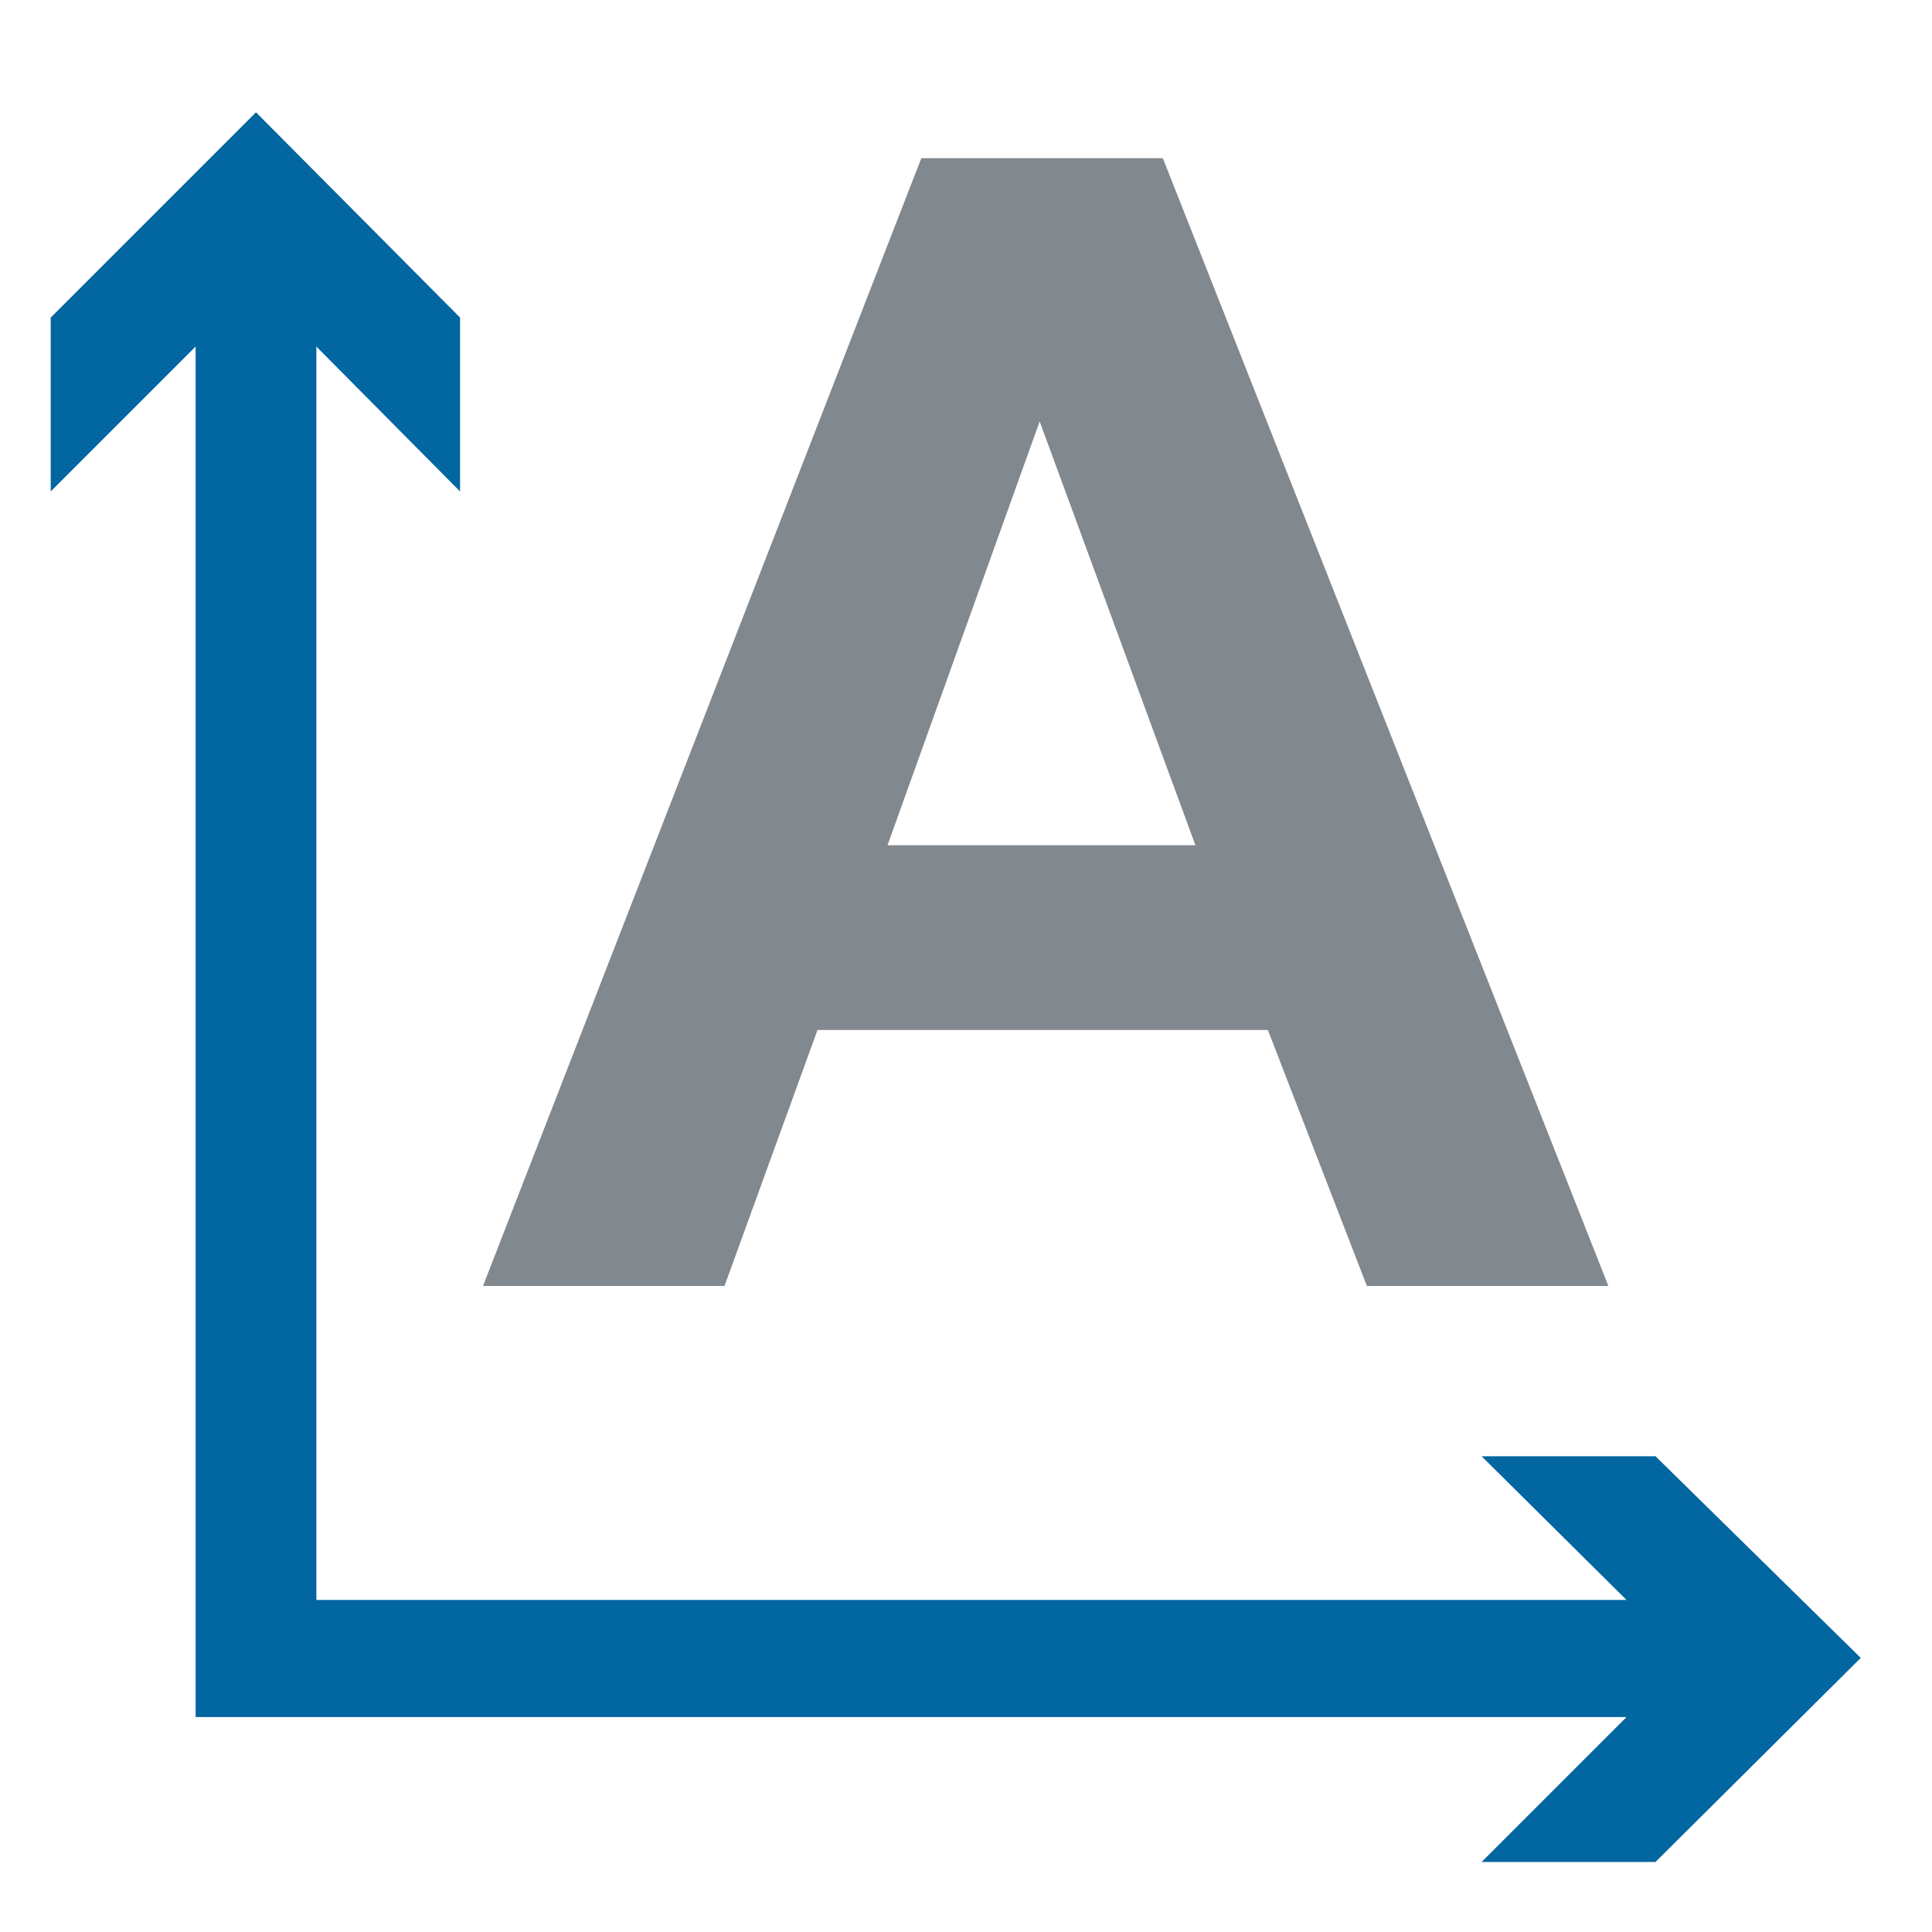 <svg xmlns="http://www.w3.org/2000/svg" viewBox="0 0 16 16"><defs><style>.icons09{fill:#81888e;fill-rule:evenodd;}.icons01{fill:#0266a0;}</style></defs><title>font</title><g id="font"><path id="icons09" class="icons09" d="M9.63,1.31h-2L4,10.65H6l.77-2.12H10.5l.82,2.12h2ZM7.35,7,8.61,3.49,9.9,7Z"/><path id="icons01" class="icons01" d="M13.71,12.06H12.27l1.2,1.19H2.62V2.87l1.19,1.2V2.63L2.12.93.42,2.63V4.07l1.2-1.2V14.22h0v0H13.47l-1.2,1.2h1.44l1.7-1.69Z"/></g></svg>